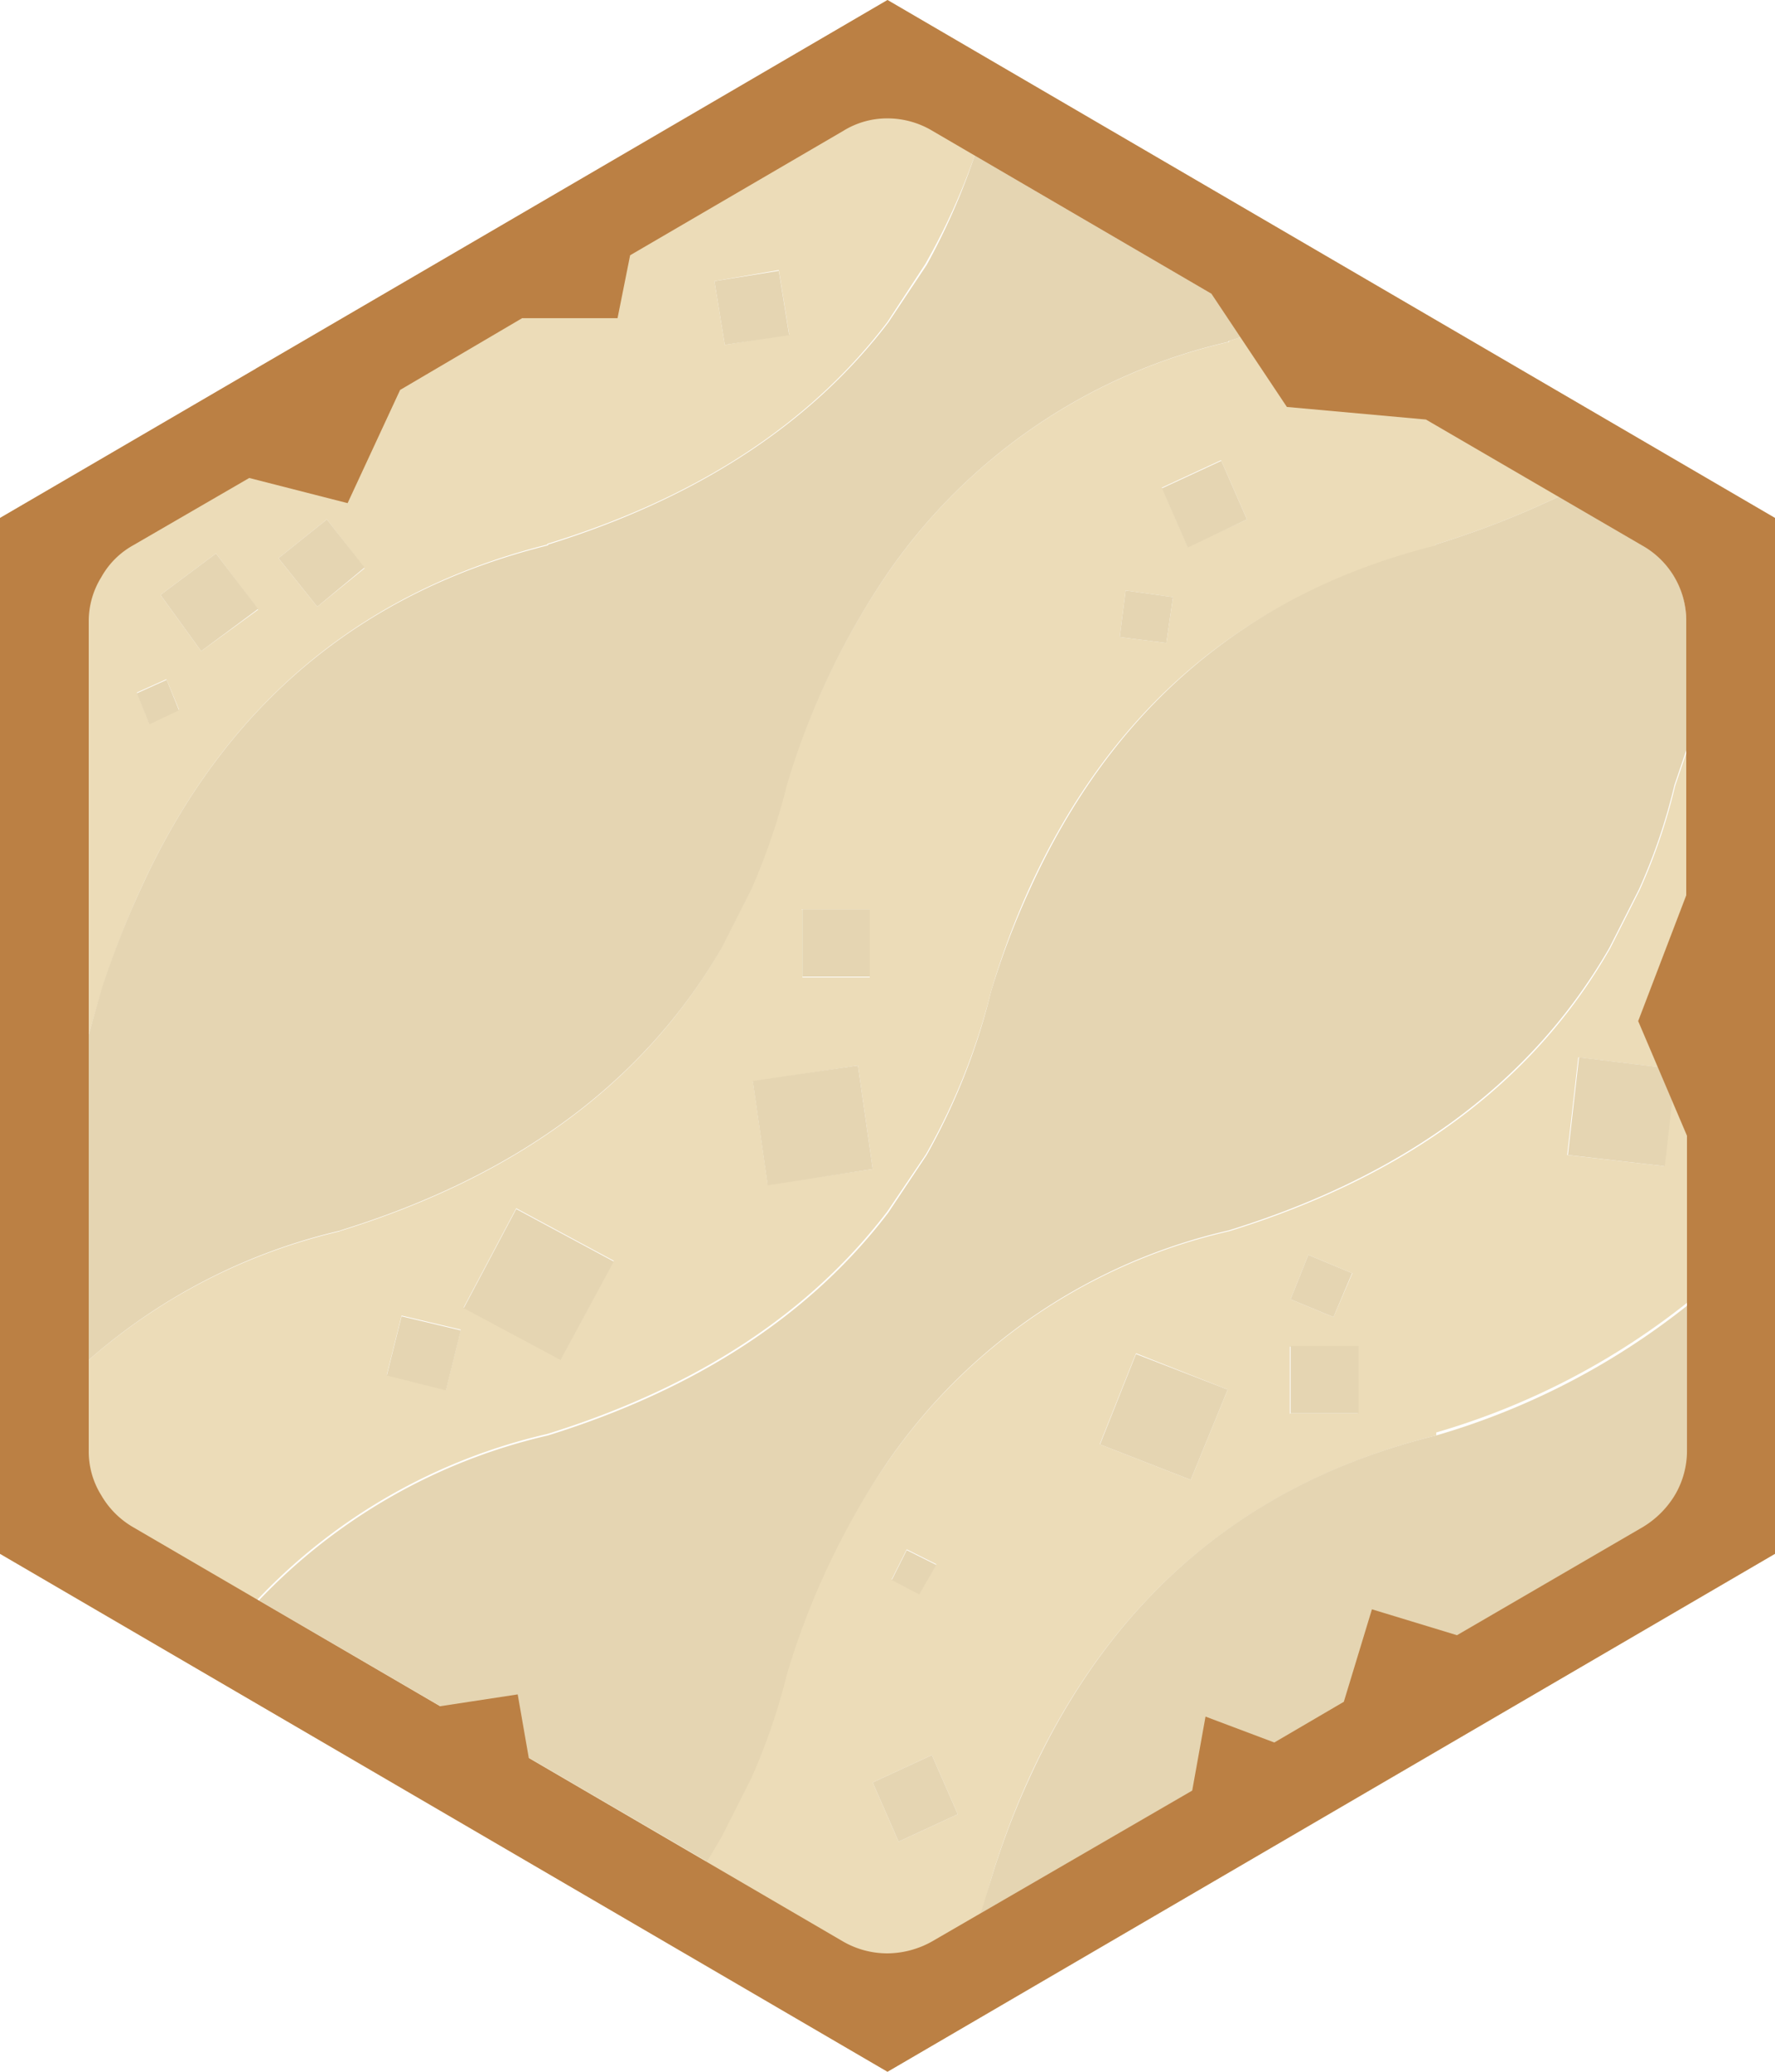 <svg xmlns="http://www.w3.org/2000/svg" viewBox="0 0 120 140"><defs><style>.cls-1{fill:#ecdcb8;}.cls-2{fill:#e5d5b2;}.cls-3{fill:#e0d1af;}.cls-4{fill:#bb8044;}</style></defs><title>Asset 50</title><g id="Layer_2" data-name="Layer 2"><g id="Layer_1-2" data-name="Layer 1"><path class="cls-1" d="M17.3,24.9h.05l1-.6,27.5-16h0L60,0l60,35v70L60,140,0,105V35L17.25,25l.05-.05m79.8,12Q77.94,41.61,69.55,60.1A53.62,53.62,0,0,0,67,67a43.55,43.55,0,0,1-4.4,11L60,81.85Q52.11,92.2,37,96.9l0,0a39,39,0,0,0-19.6,11.2l30.3,17.65,1-1.7,2-3.95a42.65,42.65,0,0,0,2.4-7A51.69,51.69,0,0,1,60,98.8,38.43,38.43,0,0,1,83.1,83.2l0,0q18-5.55,25.75-19.1l2-3.95a39,39,0,0,0,2.4-7.05l.8-2.35V42a5.83,5.83,0,0,0-3-5.15h0l-5.65-3.3a61.49,61.49,0,0,1-8.35,3.25l0,.05m-14-13.8,2.8-.9L65.9,10.5a44.83,44.83,0,0,1-3.35,7.35L60,21.75q-7.85,10.35-23,15l0,.05Q17.9,41.61,9.5,60.1A60.49,60.49,0,0,0,6.85,67L6,69.9v22a39.28,39.28,0,0,1,17-8.7l-.05,0q18-5.55,25.8-19.1l2-3.95a44.24,44.24,0,0,0,2.4-7.05A51.77,51.77,0,0,1,60,38.75,38.37,38.37,0,0,1,83.1,23.1l0-.05m8.35,63-3-1.25-1.2,3,2.9,1.2,1.25-2.9M87.25,95.5H91.8V91H87.2l0,4.55M112.5,78.8l.75-6.55-6.55-.8-.75,6.6,6.55.75M74.35,97.6,80.5,100,83,93.9,76.8,91.45,74.35,97.6m-14.1,9.1,1.9,1,1.15-2-2-1-1,2m-9.4-33.65,1,7L59,79l-1-7-7.1,1.1m3.35-11.6,0,4.55H58.8V61.45H54.2m21.5-18.4,3.15.4.45-3.1-3.2-.45-.4,3.15M53.35,22.6l-.7-4.35L48.3,19,49,23.3l4.35-.7m29.2,8.5-4,1.85,1.75,4,4-1.85-1.75-4M97.1,97q-19.15,4.76-27.55,23.2A53.62,53.62,0,0,0,67,127l-.65,2.3,44.75-26.1h0a6.35,6.35,0,0,0,2.2-2.2,5.89,5.89,0,0,0,.8-3v-10a49.44,49.44,0,0,1-17,8.8l0,0M63,118.6l-4,1.85,1.75,4,4-1.85-1.75-4M31.35,88.35l6.55,3.5,3.6-6.65-6.6-3.55-3.55,6.7m-.2,1.5-4-.95-1,4,4,1,1-4.05M11.25,45.9l-2,.9.85,2.1,2-.95-.85-2.05M13.6,44l3.85-2.8L14.6,37.4l-3.75,2.8L13.6,44m5.25-6.25L21.45,41l3.2-2.6L22.1,35.1l-3.25,2.6"/><path class="cls-2" d="M83.05,23.05l0,.05A38.37,38.37,0,0,0,60,38.75a51.77,51.77,0,0,0-6.8,14.3,44.24,44.24,0,0,1-2.4,7.05l-2,3.95Q40.95,77.6,23,83.15l.05,0A39.28,39.28,0,0,0,6,91.9v-22l.85-3A60.49,60.49,0,0,1,9.5,60.1q8.4-18.49,27.55-23.25l0-.05q15.11-4.69,23-15l2.6-3.9A44.83,44.83,0,0,0,65.9,10.5L85.85,22.15l-2.8.9m14,13.8,0-.05a61.49,61.49,0,0,0,8.35-3.25l5.65,3.3h0A5.83,5.83,0,0,1,114,42v8.7l-.8,2.35a39,39,0,0,1-2.4,7.05l-2,3.95Q101,77.6,83.05,83.15l0,0A38.43,38.43,0,0,0,60,98.8a51.69,51.69,0,0,0-6.8,14.35,42.65,42.65,0,0,1-2.4,7l-2,3.95-1,1.7-30.3-17.65A39,39,0,0,1,37.05,97l0,0q15.11-4.7,23-15.05l2.6-3.9A43.55,43.55,0,0,0,67,67a53.62,53.62,0,0,1,2.6-6.85Q78,41.61,97.1,36.85M82.55,31.1l1.75,4L80.3,37l-1.75-4,4-1.85m-29.2-8.5L49,23.3,48.3,19l4.35-.7.7,4.35M75.7,43.05l.4-3.15,3.2.45-.45,3.1-3.15-.4M54.2,61.45h4.6V66H54.25l0-4.55m-3.35,11.6L58,72l1,7-7.1,1.1-1-7m9.4,33.65,1-2,2,1-1.15,2-1.9-1m14.1-9.1,2.45-6.15L83,93.9,80.5,100l-6.15-2.4M112.5,78.8,106,78.05l.75-6.6,6.55.8-.75,6.55M87.25,95.5l0-4.55h4.6V95.5H87.25m4.15-9.45L90.15,89l-2.9-1.2,1.2-3,3,1.25M97.1,97l0,0a49.44,49.44,0,0,0,17-8.8v10a5.89,5.89,0,0,1-.8,3,6.35,6.35,0,0,1-2.2,2.2h0L66.3,129.3,67,127a53.62,53.62,0,0,1,2.6-6.85Q78,101.7,97.1,97M18.85,37.7l3.25-2.6,2.55,3.25L21.45,41l-2.6-3.25M13.6,44,10.85,40.2l3.75-2.8,2.85,3.75L13.6,44M11.25,45.9,12.1,48l-2,.95-.85-2.1,2-.9m19.9,43.95-1,4.05-4-1,1-4,4,.95m.2-1.5,3.55-6.7,6.6,3.55-3.6,6.65-6.55-3.5M63,118.6l1.75,4-4,1.85-1.75-4,4-1.85"/><path class="cls-3" d="M17.3,24.9l1.05-.6-1,.6H17.3"/><path class="cls-4" d="M60,8a5.63,5.63,0,0,0-3,.85l-14.4,8.4-.85,4.25H35.3l-8.25,4.85L23.5,34l-6.65-1.7L9,36.85A5.55,5.55,0,0,0,6.85,39,5.63,5.63,0,0,0,6,42V98.05a5.57,5.57,0,0,0,.85,3A5.9,5.9,0,0,0,9,103.2l20.75,12.1,5.25-.8.75,4.3L57,131.2a6,6,0,0,0,3,.8,6.26,6.26,0,0,0,3-.8L80.6,121l.9-5,4.65,1.75,4.7-2.75,1.9-6.25,5.75,1.75,12.55-7.3h0a6.35,6.35,0,0,0,2.2-2.2,5.89,5.89,0,0,0,.8-3V76.75L110.75,69,114,60.5V42a5.83,5.83,0,0,0-3-5.15h0l-14.6-8.5L87,27.5l-5.1-7.65-18.85-11A5.91,5.91,0,0,0,60,8m60,97L60,140,0,105V35L60,0l60,35v70"/></g></g></svg>